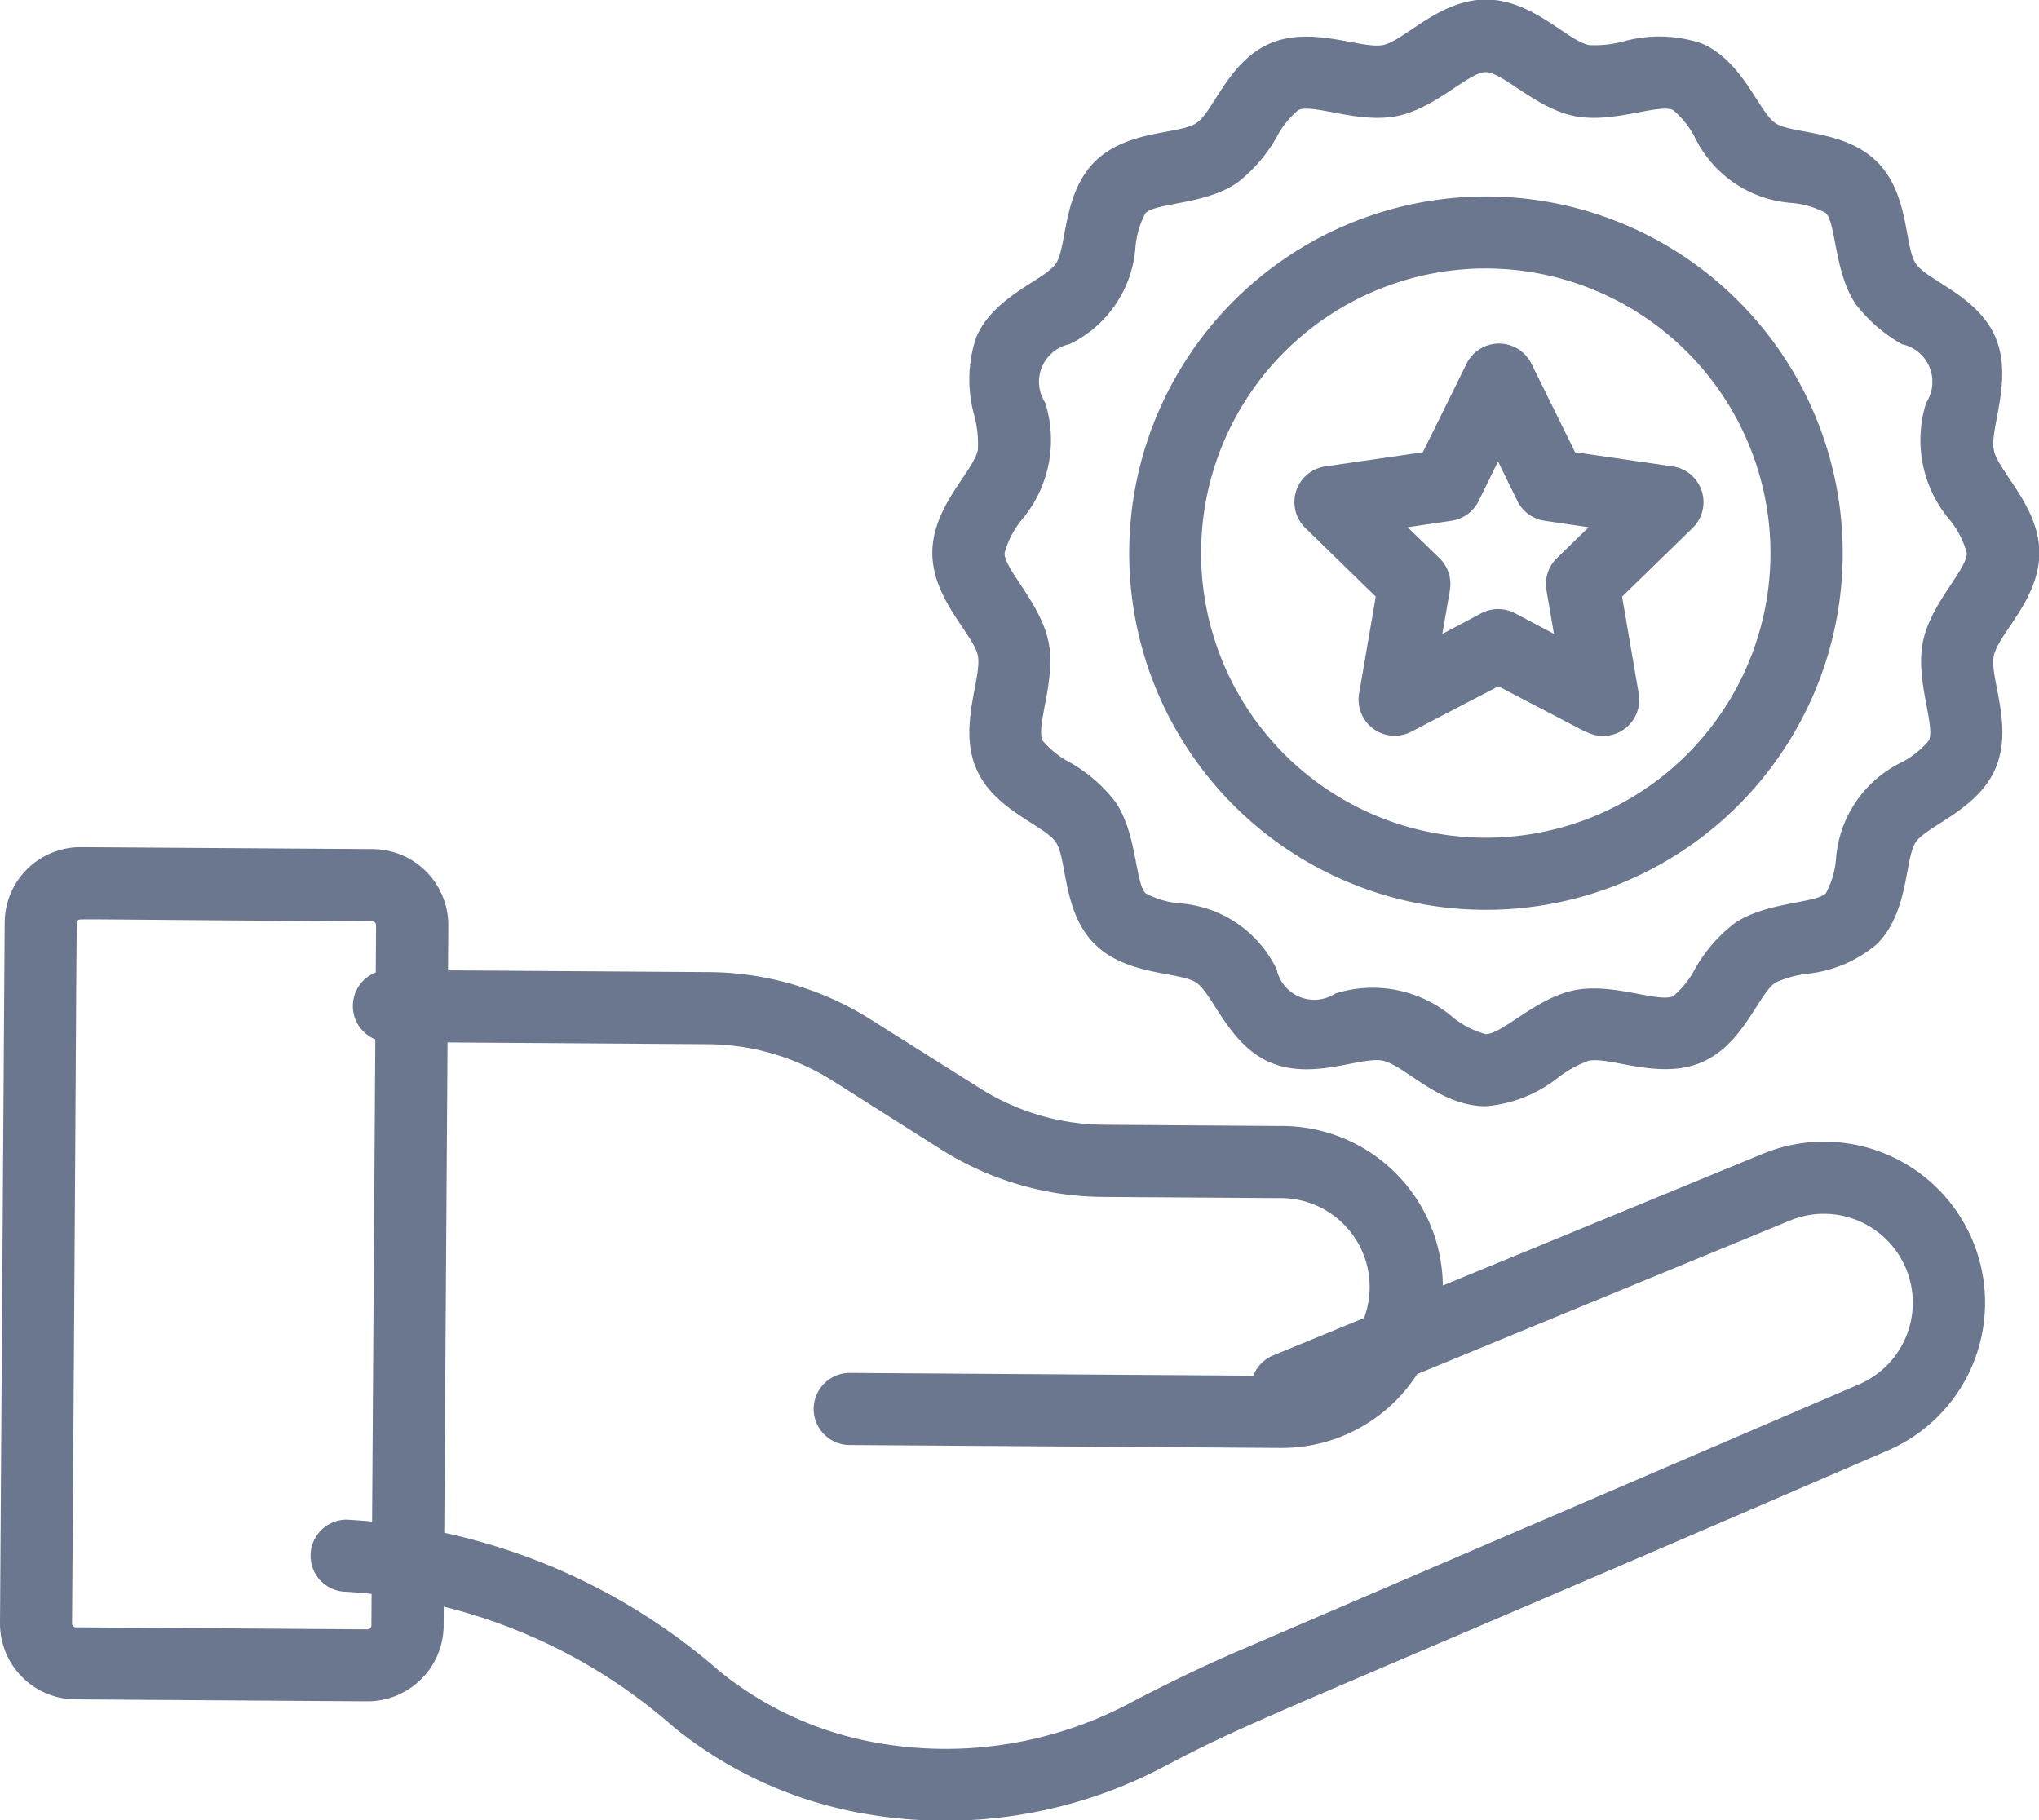 <svg xmlns="http://www.w3.org/2000/svg" width="31.355" height="28" viewBox="0 0 31.355 28">
  <g id="benefits" transform="translate(-173.995 -362.5)">
    <g id="Group_9" data-name="Group 9" transform="translate(179.421 377.42)">
      <path id="Path_20" data-name="Path 20" d="M818.676,2064.651h-.017l-6.619-.045a.554.554,0,0,1,0-1.109h0l6.619.045a1.367,1.367,0,1,0,.018-2.734l-2.738-.018a4.726,4.726,0,0,1-2.491-.728L811.772,2059a3.624,3.624,0,0,0-1.907-.559l-4.915-.033a.554.554,0,1,1,.007-1.109l4.915.033a4.717,4.717,0,0,1,2.491.729l1.684,1.061a3.616,3.616,0,0,0,1.907.558l2.738.019a2.476,2.476,0,0,1-.016,4.952Z" transform="translate(-804.399 -2057.3)" fill="#6b778e"/>
    </g>
    <g id="Group_10" data-name="Group 10" transform="translate(178.768 380.058)">
      <path id="Path_21" data-name="Path 21" d="M806.6,2381.089a6.379,6.379,0,0,1-2.913-1.328,8.4,8.4,0,0,0-5.031-2.082.554.554,0,0,1,0-1.109,9.483,9.483,0,0,1,5.731,2.328,5.274,5.274,0,0,0,2.4,1.1,6.051,6.051,0,0,0,3.849-.572c.619-.327,1.2-.608,1.782-.857l9.476-4.072a1.367,1.367,0,1,0-1.042-2.528l-7.526,3.1a.554.554,0,1,1-.422-1.025l7.526-3.1a2.476,2.476,0,0,1,1.891,4.577c-9.645,4.171-9.666,4.091-11.167,4.885A7.21,7.21,0,0,1,806.6,2381.089Z" transform="translate(-798.099 -2370.754)" fill="#6b778e"/>
    </g>
    <g id="Group_11" data-name="Group 11" transform="translate(173.995 375.529)">
      <path id="Path_22" data-name="Path 22" d="M179.639,1889.639l-4.484-.03a1.167,1.167,0,0,1-1.16-1.177l.072-10.771a1.167,1.167,0,0,1,1.177-1.16l4.484.03a1.171,1.171,0,0,1,1.161,1.177l-.072,10.771A1.171,1.171,0,0,1,179.639,1889.639Zm.067-1.167.072-10.771a.059.059,0,0,0-.059-.059c-4.785-.027-4.493-.046-4.526-.013s-.008-.439-.09,10.812a.059.059,0,0,0,.06.06l4.483.031A.059.059,0,0,0,179.706,1888.471Z" transform="translate(-173.995 -1876.5)" fill="#6b778e"/>
    </g>
    <g id="Group_12" data-name="Group 12" transform="translate(188.336 362.5)">
      <path id="Path_23" data-name="Path 23" d="M1850.707,379.515c-.719,0-1.244-.629-1.583-.7s-1.069.307-1.73.027c-.641-.27-.882-1.056-1.139-1.228s-1.068-.1-1.564-.595-.419-1.3-.595-1.564-.955-.493-1.228-1.139.094-1.4.028-1.73-.7-.866-.7-1.582.629-1.247.7-1.582a1.7,1.7,0,0,0-.053-.524,2.052,2.052,0,0,1,.026-1.206c.27-.641,1.056-.882,1.228-1.139s.1-1.068.595-1.564,1.3-.419,1.564-.595.493-.955,1.139-1.228,1.4.093,1.73.027.866-.7,1.583-.7,1.247.629,1.583.7a1.7,1.7,0,0,0,.524-.053,2.05,2.05,0,0,1,1.206.026c.641.27.883,1.056,1.139,1.228s1.067.1,1.564.595.419,1.3.594,1.564.955.493,1.228,1.139-.093,1.4-.027,1.73.7.866.7,1.582-.629,1.243-.7,1.582.307,1.068.027,1.73c-.27.641-1.056.882-1.228,1.139s-.1,1.068-.594,1.564a1.974,1.974,0,0,1-1.085.46,1.651,1.651,0,0,0-.479.135c-.264.179-.493.955-1.139,1.228s-1.4-.093-1.73-.027a1.715,1.715,0,0,0-.461.251A2.059,2.059,0,0,1,1850.707,379.515Zm-.509-1.369a1.377,1.377,0,0,0,.508.26c.257,0,.772-.556,1.363-.675s1.28.193,1.518.093a1.382,1.382,0,0,0,.332-.412,2.333,2.333,0,0,1,.618-.714c.487-.329,1.238-.3,1.4-.459a1.347,1.347,0,0,0,.154-.508,1.8,1.8,0,0,1,1.019-1.51,1.379,1.379,0,0,0,.412-.333c.1-.235-.213-.924-.093-1.517s.675-1.105.675-1.363a1.377,1.377,0,0,0-.26-.508,1.9,1.9,0,0,1-.365-1.805.591.591,0,0,0-.37-.9,2.331,2.331,0,0,1-.714-.618c-.329-.487-.3-1.238-.459-1.4a1.342,1.342,0,0,0-.508-.154,1.8,1.8,0,0,1-1.51-1.019,1.383,1.383,0,0,0-.332-.412c-.236-.1-.924.213-1.518.093s-1.1-.675-1.363-.675-.766.555-1.363.675-1.28-.193-1.517-.093a1.381,1.381,0,0,0-.332.412,2.331,2.331,0,0,1-.618.714c-.487.329-1.238.3-1.4.459a1.343,1.343,0,0,0-.154.508,1.8,1.8,0,0,1-1.019,1.51.591.591,0,0,0-.37.9,1.9,1.9,0,0,1-.365,1.805,1.374,1.374,0,0,0-.26.508c0,.257.556.772.675,1.363s-.193,1.28-.093,1.517a1.383,1.383,0,0,0,.412.333,2.329,2.329,0,0,1,.714.618c.329.487.3,1.238.459,1.4a1.343,1.343,0,0,0,.508.154,1.8,1.8,0,0,1,1.51,1.019.591.591,0,0,0,.9.37A1.9,1.9,0,0,1,1850.2,378.146Z" transform="translate(-1842.2 -362.5)" fill="#6b778e"/>
    </g>
    <g id="Group_13" data-name="Group 13" transform="translate(191.355 365.519)">
      <path id="Path_24" data-name="Path 24" d="M2177.188,702.975a5.486,5.486,0,1,1,3.881-1.606A5.485,5.485,0,0,1,2177.188,702.975Zm0-9.865a4.378,4.378,0,1,0,4.378,4.378A4.383,4.383,0,0,0,2177.188,693.11Z" transform="translate(-2171.7 -692)" fill="#6b778e"/>
    </g>
    <g id="Group_14" data-name="Group 14" transform="translate(193.896 367.789)">
      <path id="Path_25" data-name="Path 25" d="M2432.219,967.829l-1.342-.7-1.342.7a.555.555,0,0,1-.8-.585l.257-1.494-1.084-1.057a.555.555,0,0,1,.308-.946l1.5-.218.671-1.359a.556.556,0,0,1,1,0l.67,1.359,1.5.218a.555.555,0,0,1,.308.946l-1.085,1.057.256,1.494a.556.556,0,0,1-.807.585Zm-2.737-3.146.49.476a.555.555,0,0,1,.16.491l-.116.673.6-.318a.553.553,0,0,1,.516,0l.6.318-.115-.673a.555.555,0,0,1,.159-.491l.49-.476-.677-.1a.556.556,0,0,1-.417-.3l-.3-.613-.3.613a.554.554,0,0,1-.417.3Z" transform="translate(-2427.737 -961.862)" fill="#6b778e"/>
    </g>
  </g>
</svg>
